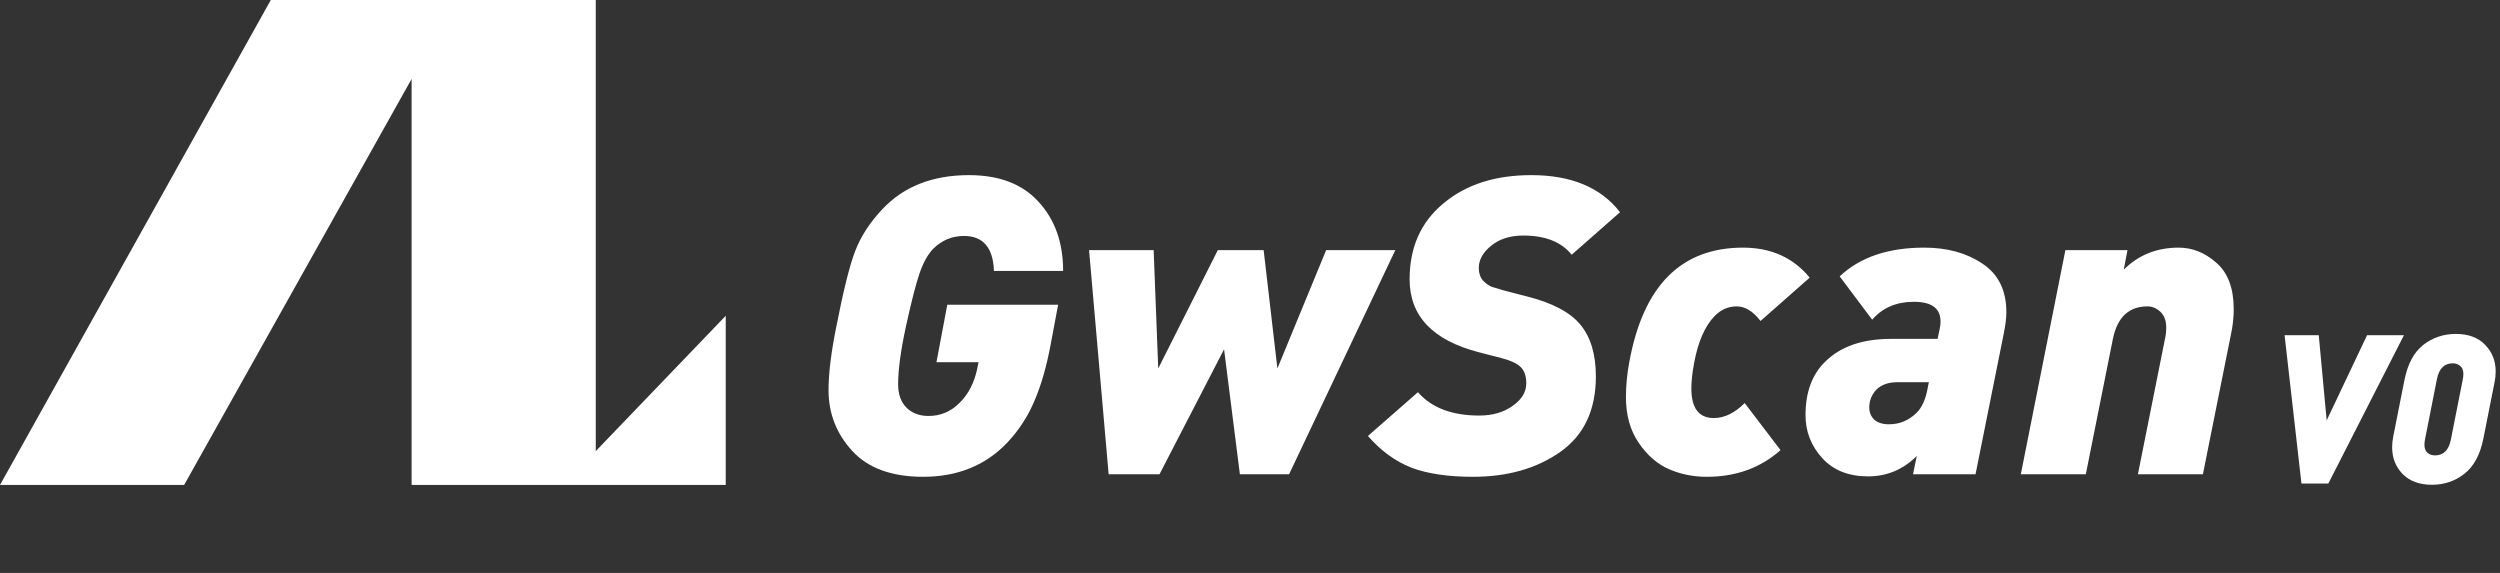 <svg width="96" height="22" viewBox="0 0 96 22" fill="none" xmlns="http://www.w3.org/2000/svg">
  <rect x="0" y="0" width="96" height="22" fill="#333333" stroke="none"/>
  <path d="M7.071 18.622H0L10.399 0H22.877V17.323L27.868 12.126V18.622H15.806V3.031L7.071 18.622Z"
    fill="#fff" />
  <path
    d="M40.824 10.405H38.168C38.136 9.509 37.752 9.061 37.016 9.061C36.558 9.061 36.163 9.226 35.832 9.557C35.619 9.781 35.443 10.101 35.304 10.517C35.166 10.922 34.995 11.589 34.792 12.517C34.59 13.445 34.488 14.191 34.488 14.757C34.488 15.141 34.595 15.439 34.808 15.653C35.022 15.866 35.304 15.973 35.656 15.973C36.115 15.973 36.51 15.807 36.84 15.477C37.182 15.146 37.411 14.703 37.528 14.149L37.576 13.909H35.96L36.376 11.701H40.632L40.344 13.237C40.184 14.09 39.976 14.81 39.72 15.397C39.475 15.983 39.128 16.517 38.68 16.997C37.848 17.871 36.771 18.309 35.448 18.309C34.243 18.309 33.336 17.978 32.728 17.317C32.12 16.655 31.816 15.877 31.816 14.981C31.816 14.33 31.918 13.509 32.12 12.517C32.387 11.151 32.627 10.191 32.84 9.637C33.054 9.082 33.395 8.554 33.864 8.053C34.686 7.167 35.8 6.725 37.208 6.725C38.371 6.725 39.262 7.066 39.88 7.749C40.51 8.431 40.824 9.317 40.824 10.405ZM53.58 9.605L49.5 18.213H47.612L47.004 13.413L44.524 18.213H42.572L41.82 9.605H44.3L44.476 14.149L46.764 9.605H48.524L49.052 14.149L50.924 9.605H53.58ZM62.209 8.149L60.353 9.781C59.958 9.29 59.339 9.045 58.497 9.045C57.985 9.045 57.569 9.178 57.249 9.445C56.939 9.701 56.785 9.983 56.785 10.293C56.785 10.485 56.838 10.645 56.945 10.773C57.062 10.89 57.174 10.97 57.281 11.013C57.387 11.045 57.547 11.093 57.761 11.157L58.625 11.381C59.606 11.626 60.294 11.989 60.689 12.469C61.083 12.949 61.281 13.61 61.281 14.453C61.281 15.743 60.827 16.709 59.921 17.349C59.014 17.989 57.894 18.309 56.561 18.309C55.601 18.309 54.811 18.191 54.193 17.957C53.574 17.711 53.019 17.306 52.529 16.741L54.449 15.061C54.971 15.658 55.755 15.957 56.801 15.957C57.313 15.957 57.739 15.834 58.081 15.589C58.433 15.343 58.609 15.055 58.609 14.725C58.609 14.437 58.534 14.223 58.385 14.085C58.235 13.946 57.99 13.834 57.649 13.749L56.785 13.525C55.014 13.066 54.129 12.133 54.129 10.725C54.129 9.498 54.561 8.527 55.425 7.813C56.289 7.087 57.414 6.725 58.801 6.725C60.337 6.725 61.473 7.199 62.209 8.149ZM69.492 10.661L67.604 12.325C67.316 11.951 67.012 11.765 66.692 11.765C66.361 11.765 66.073 11.893 65.828 12.149C65.465 12.533 65.209 13.119 65.06 13.909C64.985 14.303 64.948 14.639 64.948 14.917C64.948 15.674 65.236 16.053 65.812 16.053C66.217 16.053 66.612 15.861 66.996 15.477L68.372 17.285C67.604 17.967 66.66 18.309 65.54 18.309C65.028 18.309 64.548 18.213 64.1 18.021C63.652 17.829 63.262 17.493 62.932 17.013C62.601 16.533 62.436 15.946 62.436 15.253C62.436 14.815 62.478 14.367 62.564 13.909C63.097 10.975 64.553 9.509 66.932 9.509C68.009 9.509 68.862 9.893 69.492 10.661ZM77.044 11.989C77.044 12.202 77.012 12.469 76.948 12.789L75.86 18.213H73.46L73.604 17.509C73.081 18.031 72.457 18.293 71.732 18.293C70.985 18.293 70.398 18.058 69.972 17.589C69.545 17.119 69.332 16.57 69.332 15.941C69.332 15.055 69.588 14.367 70.1 13.877C70.686 13.301 71.524 13.013 72.612 13.013H74.404L74.468 12.709C74.5 12.581 74.516 12.458 74.516 12.341C74.516 11.839 74.174 11.589 73.492 11.589C72.82 11.589 72.287 11.818 71.892 12.277L70.644 10.613C71.422 9.877 72.505 9.509 73.892 9.509C74.766 9.509 75.508 9.711 76.116 10.117C76.734 10.522 77.044 11.146 77.044 11.989ZM74.068 14.677H72.852C72.51 14.677 72.244 14.773 72.052 14.965C71.871 15.157 71.78 15.386 71.78 15.653C71.78 15.834 71.844 15.989 71.972 16.117C72.111 16.234 72.297 16.293 72.532 16.293C72.948 16.293 73.305 16.143 73.604 15.845C73.806 15.642 73.945 15.333 74.02 14.917L74.068 14.677ZM85.775 11.877C85.775 12.197 85.738 12.527 85.663 12.869L84.591 18.213H82.095L83.135 13.013C83.167 12.874 83.183 12.73 83.183 12.581C83.183 12.314 83.108 12.111 82.959 11.973C82.81 11.834 82.644 11.765 82.463 11.765C81.748 11.765 81.306 12.181 81.135 13.013L80.095 18.213H77.599L79.311 9.605H81.695L81.551 10.357C82.116 9.791 82.82 9.509 83.663 9.509C84.186 9.509 84.666 9.701 85.103 10.085C85.551 10.469 85.775 11.066 85.775 11.877Z"
    fill="#fff" />
  <path
    d="M92.312 12.871L89.408 18.567H88.376L87.728 12.871H89.04L89.344 16.143L90.896 12.871H92.312ZM95.834 14.263C95.834 14.396 95.821 14.53 95.794 14.663L95.362 16.839C95.239 17.458 94.997 17.908 94.634 18.191C94.277 18.474 93.861 18.615 93.386 18.615C92.906 18.615 92.53 18.476 92.258 18.199C91.991 17.922 91.858 17.58 91.858 17.175C91.858 17.042 91.871 16.908 91.898 16.775L92.33 14.599C92.453 13.98 92.693 13.53 93.05 13.247C93.413 12.964 93.831 12.823 94.306 12.823C94.786 12.823 95.159 12.962 95.426 13.239C95.698 13.516 95.834 13.858 95.834 14.263ZM94.594 14.367C94.594 14.223 94.554 14.119 94.474 14.055C94.394 13.986 94.298 13.951 94.186 13.951C93.861 13.951 93.658 14.154 93.578 14.559L93.13 16.823C93.109 16.919 93.098 17.002 93.098 17.071C93.098 17.215 93.138 17.322 93.218 17.391C93.298 17.455 93.394 17.487 93.506 17.487C93.831 17.487 94.034 17.284 94.114 16.879L94.562 14.615C94.583 14.519 94.594 14.436 94.594 14.367Z"
    fill="#fff" />
</svg>